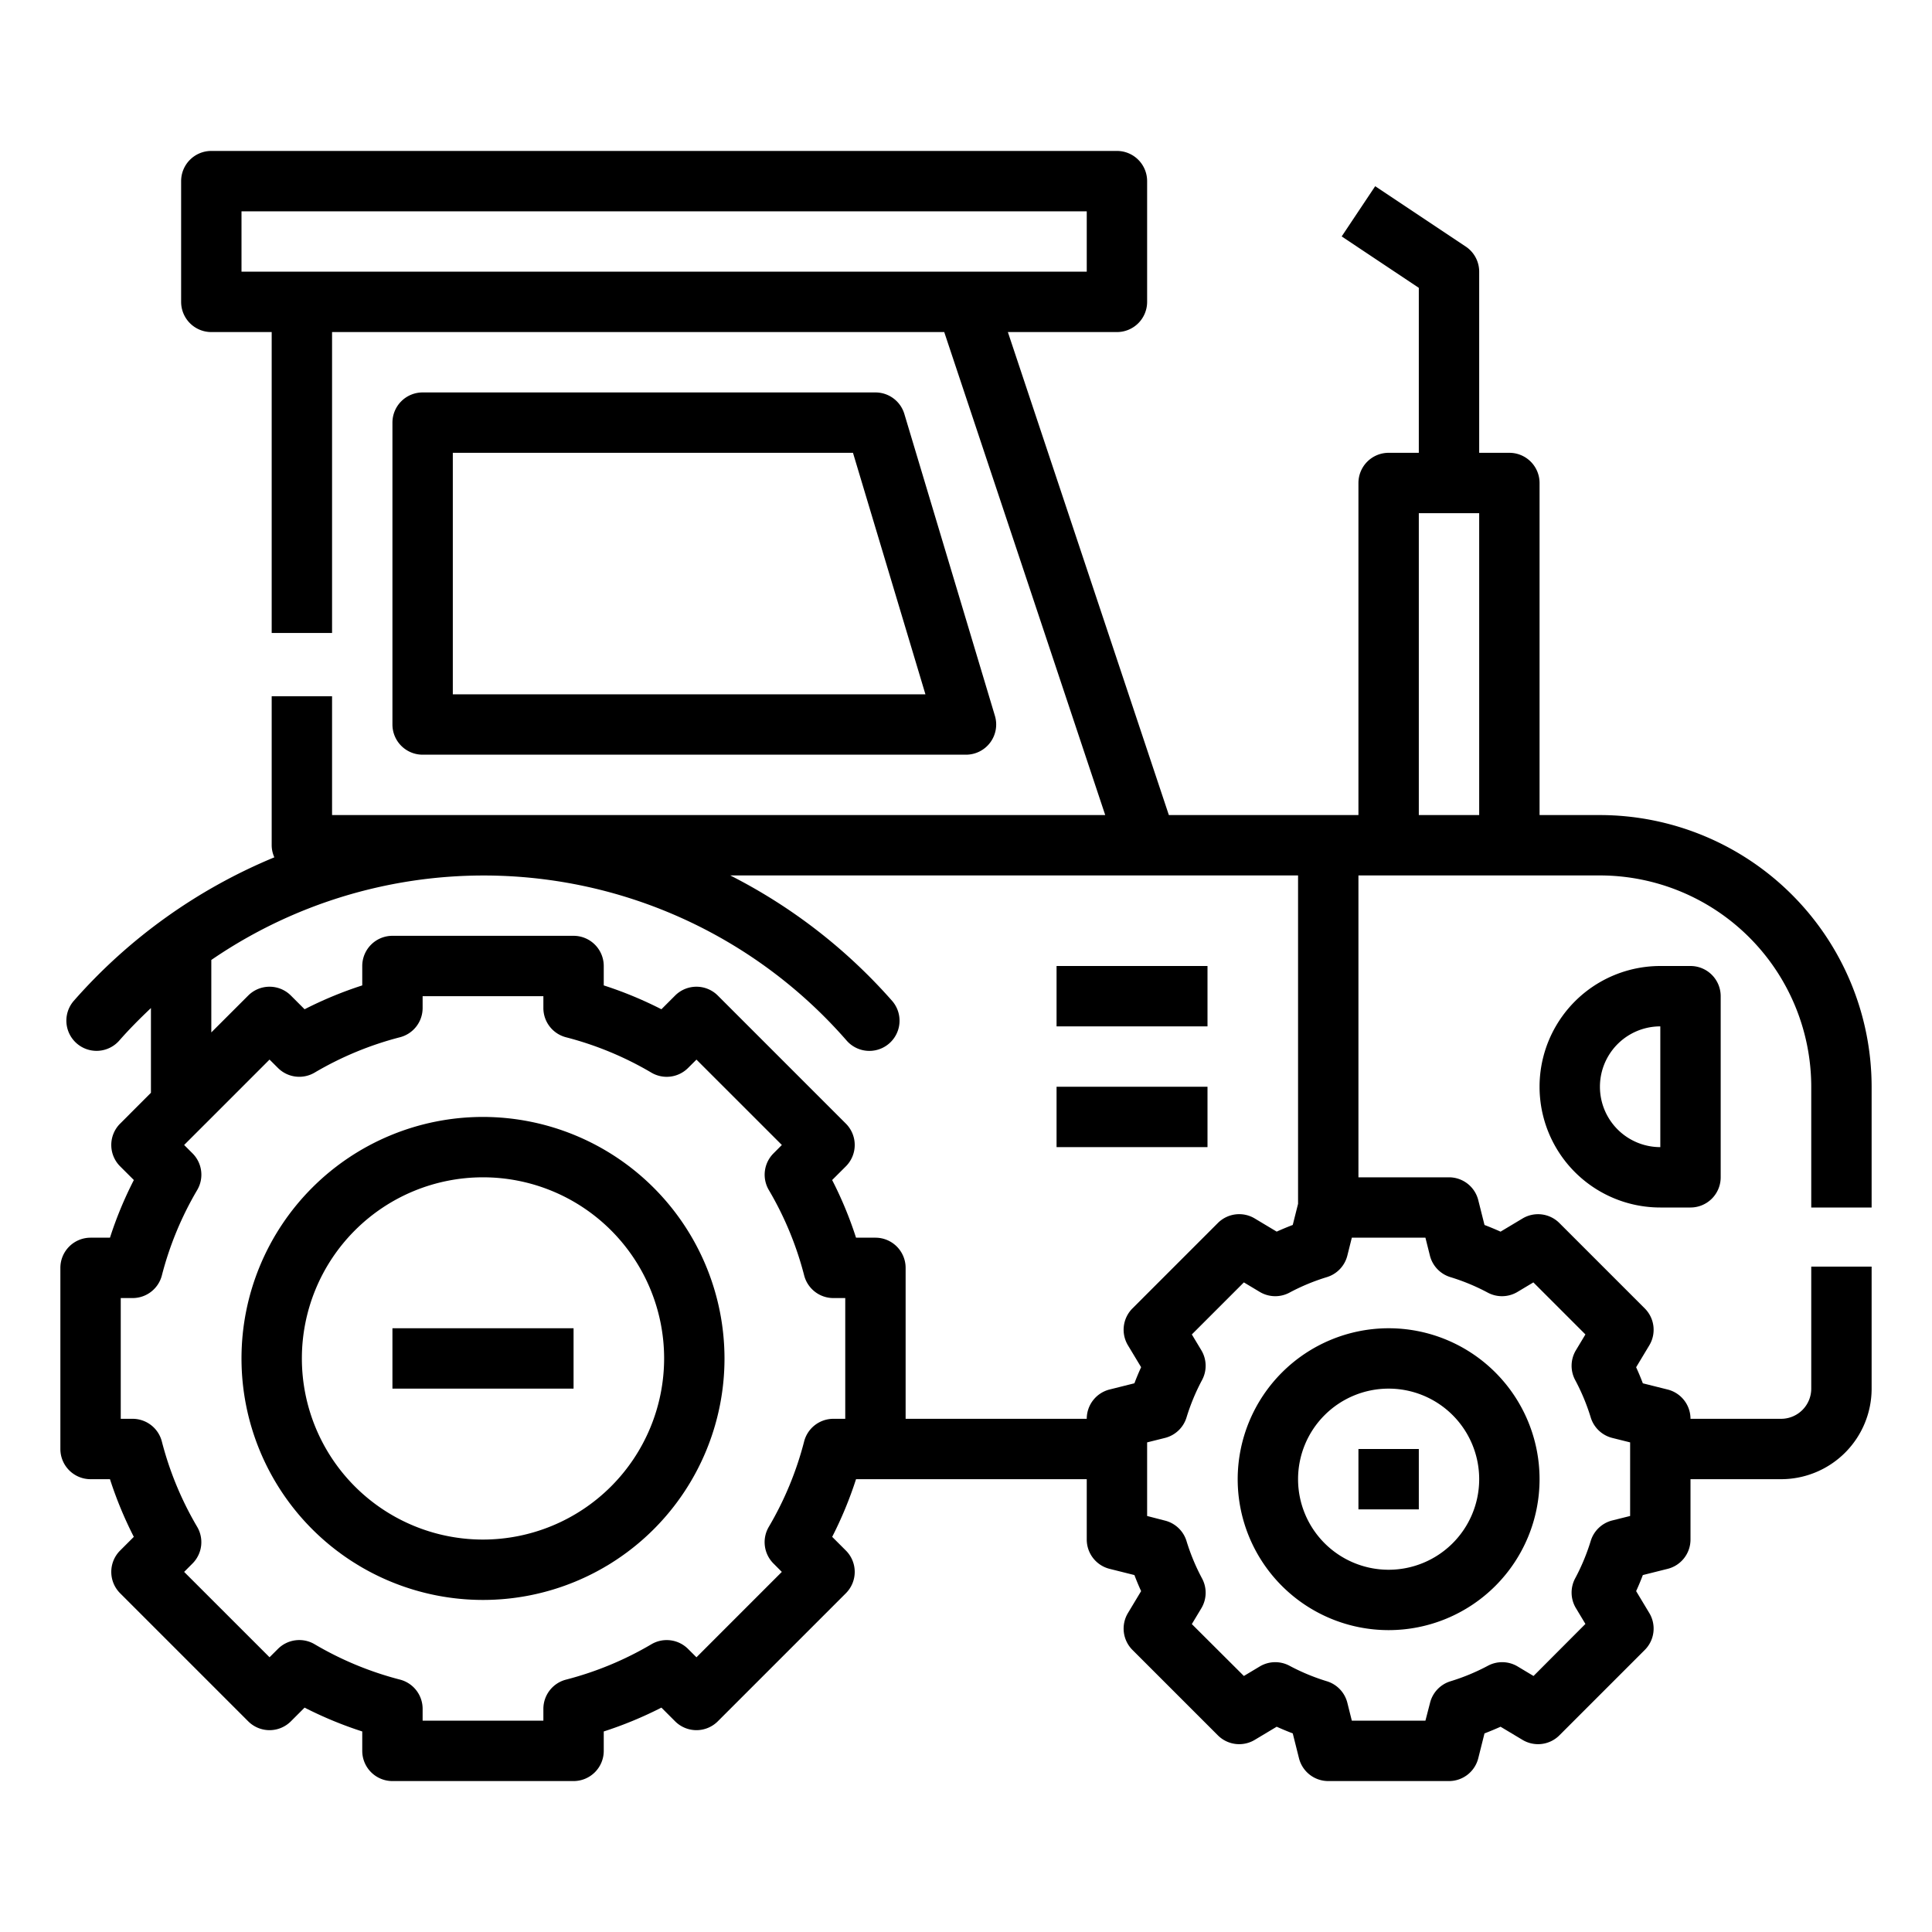 <svg xmlns="http://www.w3.org/2000/svg" viewBox="0 0 64 64"><path d="M53,27H51V16a1,1,0,0,0-1-1H49V9a1,1,0,0,0-.445-.832l-3-2-1.11,1.664L47,9.535V15H46a1,1,0,0,0-1,1V27H38.72L33.387,11H37a1,1,0,0,0,1-1V6a1,1,0,0,0-1-1H7A1,1,0,0,0,6,6v4a1,1,0,0,0,1,1H9v9.968h2V11H31.279l5.333,16H11V23.064H9V28a.985.985,0,0,0,.088.4,17.994,17.994,0,0,0-6.642,4.752,1,1,0,0,0,1.506,1.317c.332-.379.686-.733,1.048-1.076V36.2L3.979,37.222a1,1,0,0,0,0,1.414l.455.454A12.7,12.7,0,0,0,3.643,41H3a1,1,0,0,0-1,1v6a1,1,0,0,0,1,1h.643a12.842,12.842,0,0,0,.79,1.91l-.454.454a1,1,0,0,0,0,1.414l4.243,4.243a1,1,0,0,0,1.414,0l.454-.454a12.9,12.9,0,0,0,1.91.79V58a1,1,0,0,0,1,1h6a1,1,0,0,0,1-1v-.643a12.9,12.9,0,0,0,1.91-.79l.454.454a1,1,0,0,0,1.414,0l4.243-4.243a1,1,0,0,0,0-1.414l-.454-.454a12.842,12.842,0,0,0,.79-1.91H36v2a1,1,0,0,0,.757.97l.822.206c.067.179.142.357.222.532l-.437.727a1,1,0,0,0,.151,1.222l2.828,2.828a1,1,0,0,0,1.221.151l.728-.436c.176.079.354.153.532.221l.206.821A1,1,0,0,0,44,59h4a1,1,0,0,0,.97-.758l.206-.821c.178-.068.356-.142.532-.221l.728.436a1,1,0,0,0,1.221-.151l2.828-2.828a1,1,0,0,0,.151-1.222l-.437-.727c.08-.175.155-.353.222-.532l.822-.206A1,1,0,0,0,56,51V49h3a3,3,0,0,0,3-3V41.959H60V46a1,1,0,0,1-1,1H56a1,1,0,0,0-.757-.97l-.822-.206c-.067-.179-.142-.357-.222-.532l.437-.727a1,1,0,0,0-.151-1.222l-2.828-2.828a1,1,0,0,0-1.221-.151l-.728.436c-.176-.079-.354-.153-.532-.221l-.206-.821A1,1,0,0,0,48,39H45V29h8a7.008,7.008,0,0,1,7,7v4h2V36A9.01,9.01,0,0,0,53,27ZM10,9H8V7H36V9H10ZM28,47h-.394a1,1,0,0,0-.968.75,10.939,10.939,0,0,1-1.17,2.828,1,1,0,0,0,.154,1.215l.277.278L23.071,54.9l-.278-.277a1,1,0,0,0-1.216-.154,10.949,10.949,0,0,1-2.827,1.171,1,1,0,0,0-.75.968V57H14v-.393a1,1,0,0,0-.75-.968,10.949,10.949,0,0,1-2.827-1.171,1,1,0,0,0-1.216.154l-.278.277L6.1,52.071l.277-.278a1,1,0,0,0,.154-1.215,10.939,10.939,0,0,1-1.17-2.828A1,1,0,0,0,4.394,47H4V43h.394a1,1,0,0,0,.968-.75,10.939,10.939,0,0,1,1.17-2.828,1,1,0,0,0-.154-1.215L6.1,37.929,8.929,35.1l.278.277a1,1,0,0,0,1.216.154,10.949,10.949,0,0,1,2.827-1.171,1,1,0,0,0,.75-.968V33h4v.393a1,1,0,0,0,.75.968,10.949,10.949,0,0,1,2.827,1.171,1,1,0,0,0,1.216-.154l.278-.277L25.9,37.929l-.277.278a1,1,0,0,0-.154,1.215,10.939,10.939,0,0,1,1.17,2.828,1,1,0,0,0,.968.75H28Zm19.219-6,.148.591a1,1,0,0,0,.678.715,6.89,6.89,0,0,1,1.241.515,1,1,0,0,0,.985-.026l.524-.314,1.724,1.724-.315.524a1,1,0,0,0-.024.987,6.908,6.908,0,0,1,.515,1.239,1,1,0,0,0,.713.678l.592.148v2.438l-.592.148a1,1,0,0,0-.713.678,6.908,6.908,0,0,1-.515,1.239,1,1,0,0,0,.024.987l.315.524L50.8,55.519l-.524-.314a1,1,0,0,0-.985-.026,6.89,6.89,0,0,1-1.241.515,1,1,0,0,0-.678.715L47.219,57H44.781l-.148-.591a1,1,0,0,0-.678-.715,6.89,6.89,0,0,1-1.241-.515,1,1,0,0,0-.985.026l-.524.314L39.481,53.8l.315-.524a1,1,0,0,0,.024-.987,6.908,6.908,0,0,1-.515-1.239,1,1,0,0,0-.713-.678L38,50.219V47.781l.592-.148a1,1,0,0,0,.713-.678,6.948,6.948,0,0,1,.515-1.24,1,1,0,0,0-.024-.986l-.315-.524,1.724-1.724.524.314a1,1,0,0,0,.985.026,6.89,6.89,0,0,1,1.241-.515,1,1,0,0,0,.678-.715L44.781,41h2.438ZM43,39.878l-.176.7c-.178.068-.356.142-.532.221l-.728-.436a1,1,0,0,0-1.221.151l-2.828,2.828a1,1,0,0,0-.151,1.222l.437.726c-.08.176-.155.354-.222.533l-.822.206A1,1,0,0,0,36,47H30V42a1,1,0,0,0-1-1h-.643a12.7,12.7,0,0,0-.791-1.91l.455-.454a1,1,0,0,0,0-1.414l-4.243-4.243a1,1,0,0,0-1.414,0l-.454.454a12.9,12.9,0,0,0-1.91-.79V32a1,1,0,0,0-1-1H13a1,1,0,0,0-1,1v.643a12.9,12.9,0,0,0-1.91.79l-.454-.454a1,1,0,0,0-1.414,0L7,34.2V31.8a15.95,15.95,0,0,1,21.049,2.674,1,1,0,0,0,1.506-1.316A17.976,17.976,0,0,0,24.191,29H43ZM47,27V17h2V27Z"/><path d="M55,32a4,4,0,0,0,0,8h1a1,1,0,0,0,1-1V33a1,1,0,0,0-1-1Zm0,6a2,2,0,0,1,0-4Z"/><rect width="5" height="2" x="35" y="32"/><rect width="5" height="2" x="35" y="36"/><path d="M32 25a1 1 0 0 0 .958-1.287l-3-10A1 1 0 0 0 29 13H14a1 1 0 0 0-1 1V24a1 1 0 0 0 1 1zM15 15H28.256l2.4 8H15zM16 37a8 8 0 1 0 8 8A8.009 8.009 0 0 0 16 37zm0 14a6 6 0 1 1 6-6A6.006 6.006 0 0 1 16 51z"/><rect width="6" height="2" x="13" y="44"/><path d="M41,49a5,5,0,1,0,5-5A5.006,5.006,0,0,0,41,49Zm5-3a3,3,0,1,1-3,3A3,3,0,0,1,46,46Z"/><rect width="2" height="2" x="45" y="48"/></svg>